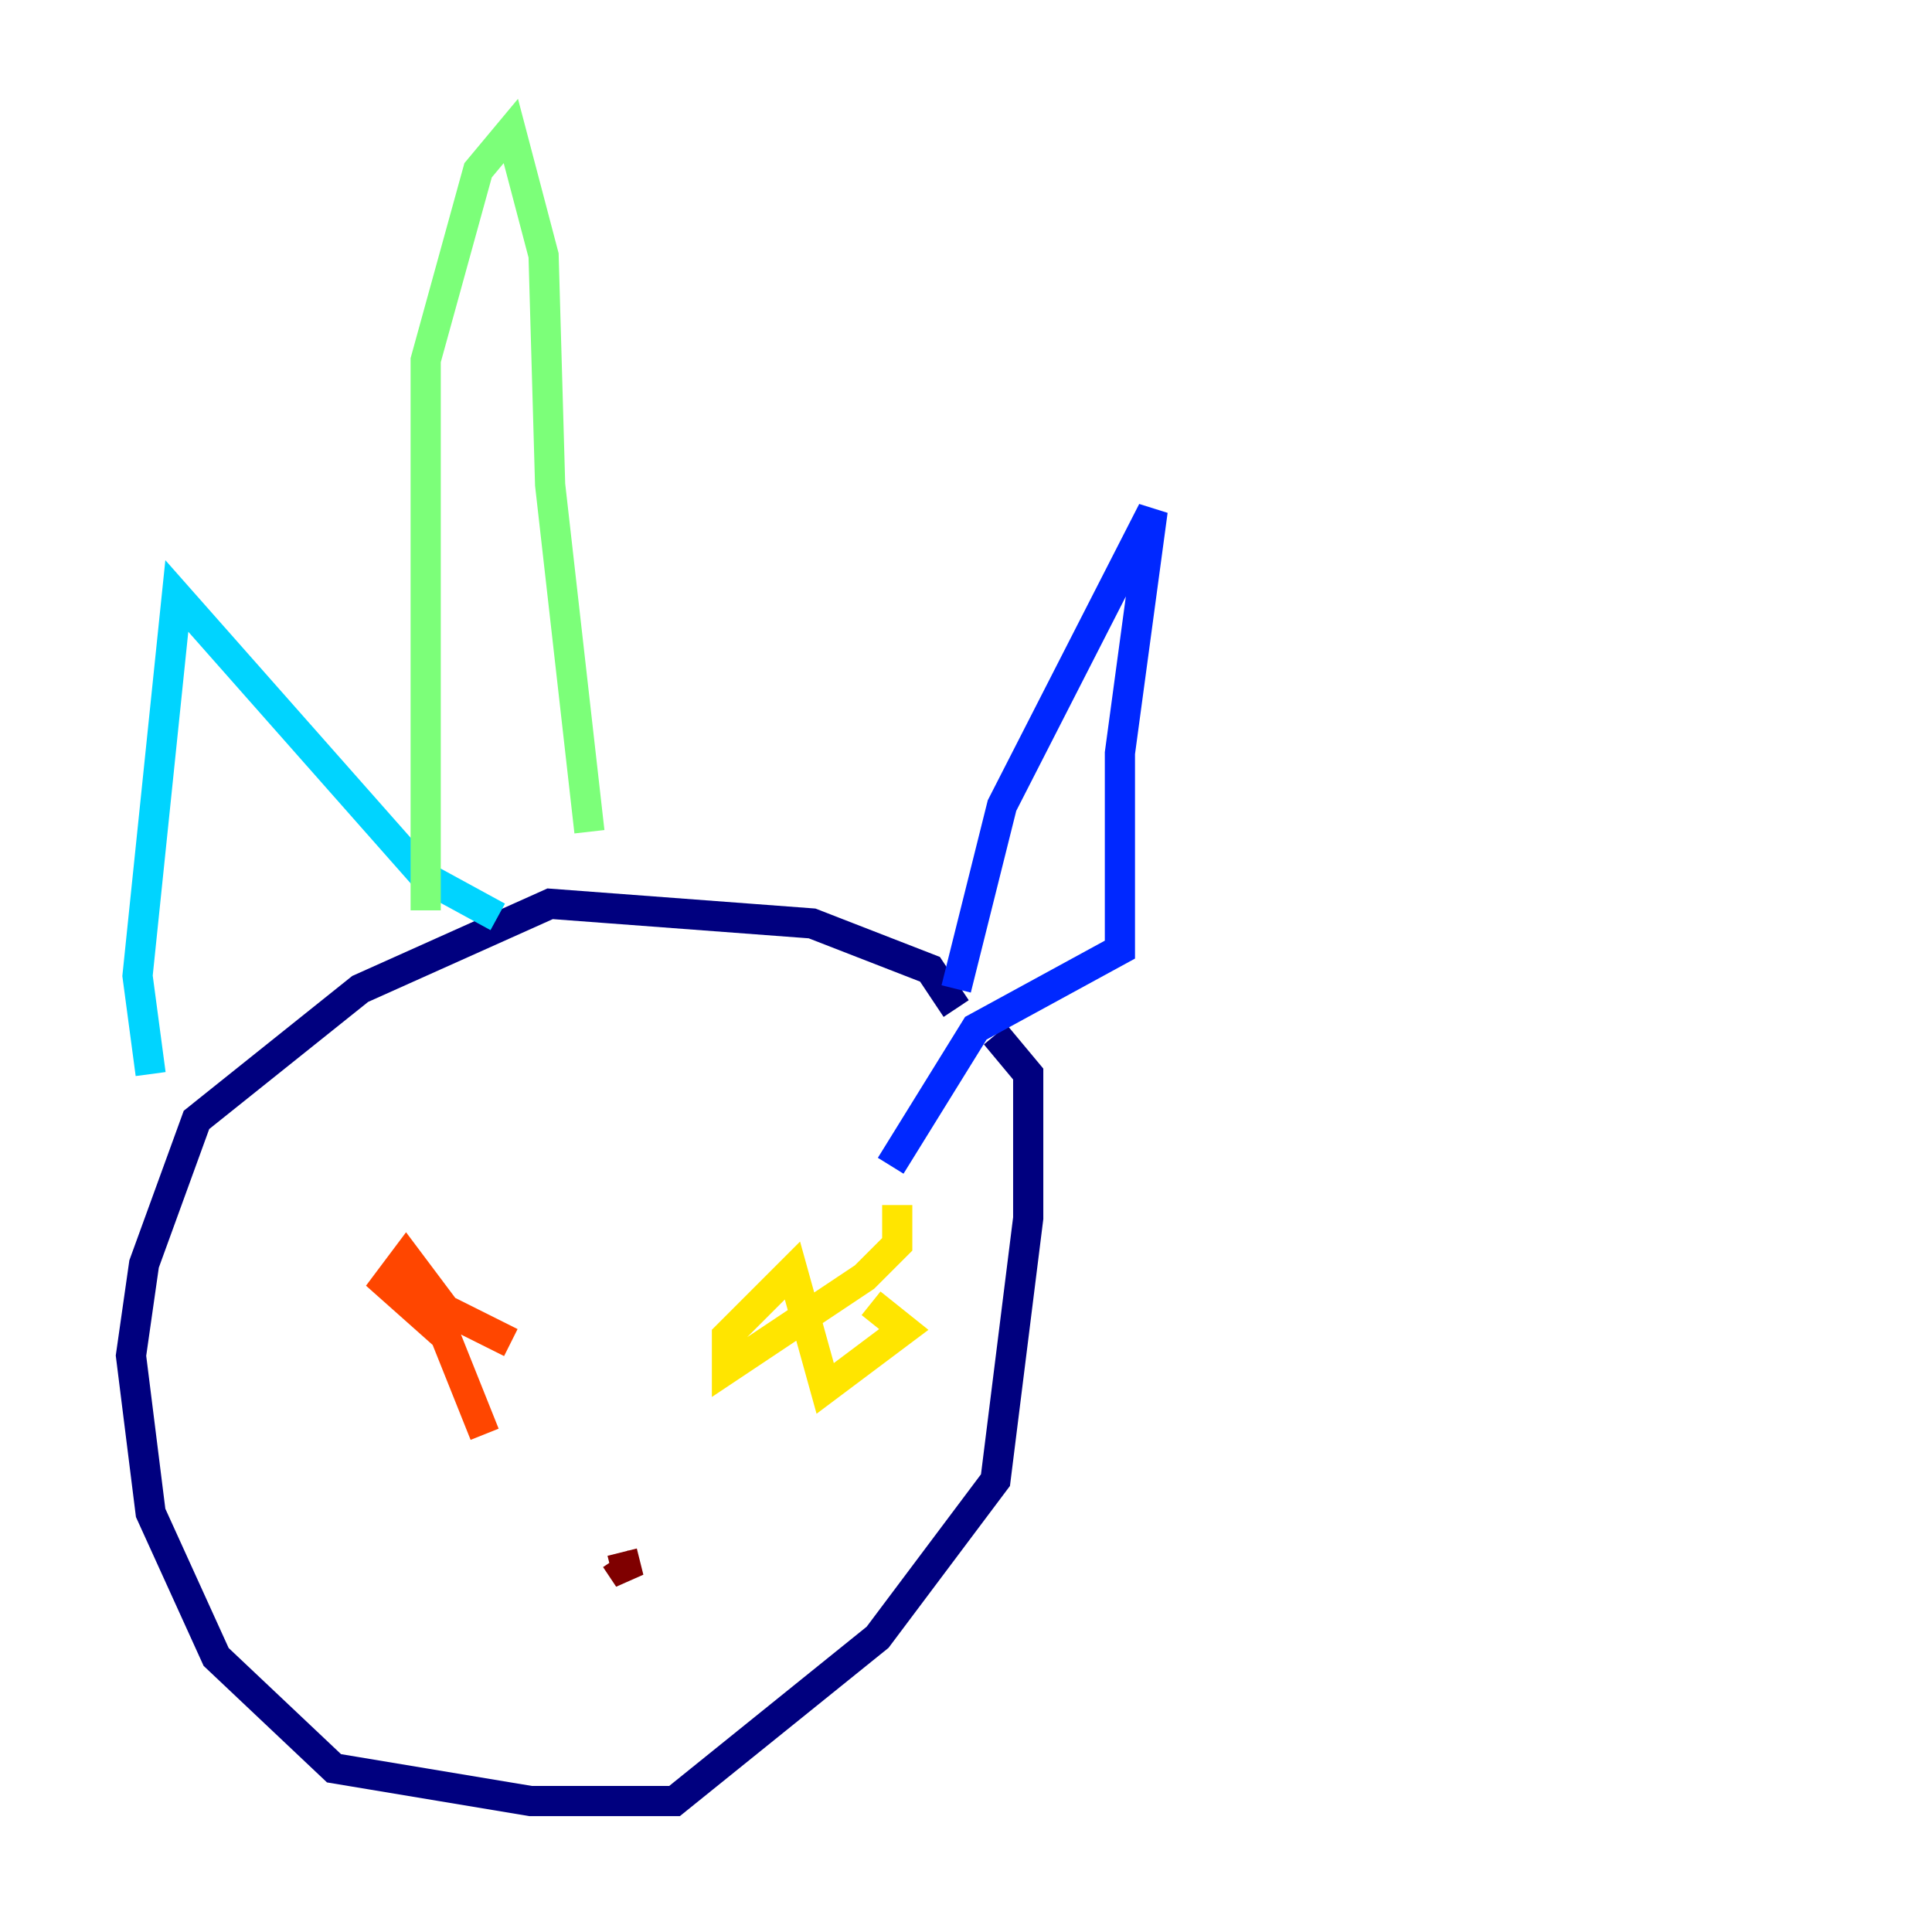 <?xml version="1.0" encoding="utf-8" ?>
<svg baseProfile="tiny" height="128" version="1.2" viewBox="0,0,128,128" width="128" xmlns="http://www.w3.org/2000/svg" xmlns:ev="http://www.w3.org/2001/xml-events" xmlns:xlink="http://www.w3.org/1999/xlink"><defs /><polyline fill="none" points="63.349,66.82 61.614,64.217 53.803,61.18 36.447,59.878 23.864,65.519 13.017,74.197 9.546,83.742 8.678,89.817 9.98,100.231 14.319,109.776 22.129,117.153 35.146,119.322 44.691,119.322 58.142,108.475 65.953,98.061 68.122,80.705 68.122,71.159 65.953,68.556" stroke="#00007f" stroke-width="2" /><polyline fill="none" points="63.349,65.519 66.386,53.37 76.366,33.844 74.197,49.898 74.197,62.915 64.651,68.122 59.01,77.234" stroke="#0028ff" stroke-width="2" /><polyline fill="none" points="32.976,60.746 28.203,58.142 11.715,39.485 9.112,64.651 9.98,71.159" stroke="#00d4ff" stroke-width="2" /><polyline fill="none" points="39.051,55.105 36.447,32.108 36.014,16.922 33.844,8.678 31.675,11.281 28.203,23.864 28.203,60.312" stroke="#7cff79" stroke-width="2" /><polyline fill="none" points="59.444,79.837 59.444,82.441 57.275,84.61 48.163,90.685 48.163,88.515 52.502,84.176 54.671,91.986 59.878,88.081 57.709,86.346" stroke="#ffe500" stroke-width="2" /><polyline fill="none" points="33.844,88.949 29.505,86.78 26.902,83.308 25.6,85.044 29.505,88.515 32.108,95.024" stroke="#ff4600" stroke-width="2" /><polyline fill="none" points="41.22,102.834 41.654,104.57 40.786,103.268" stroke="#7f0000" stroke-width="2" /></svg>